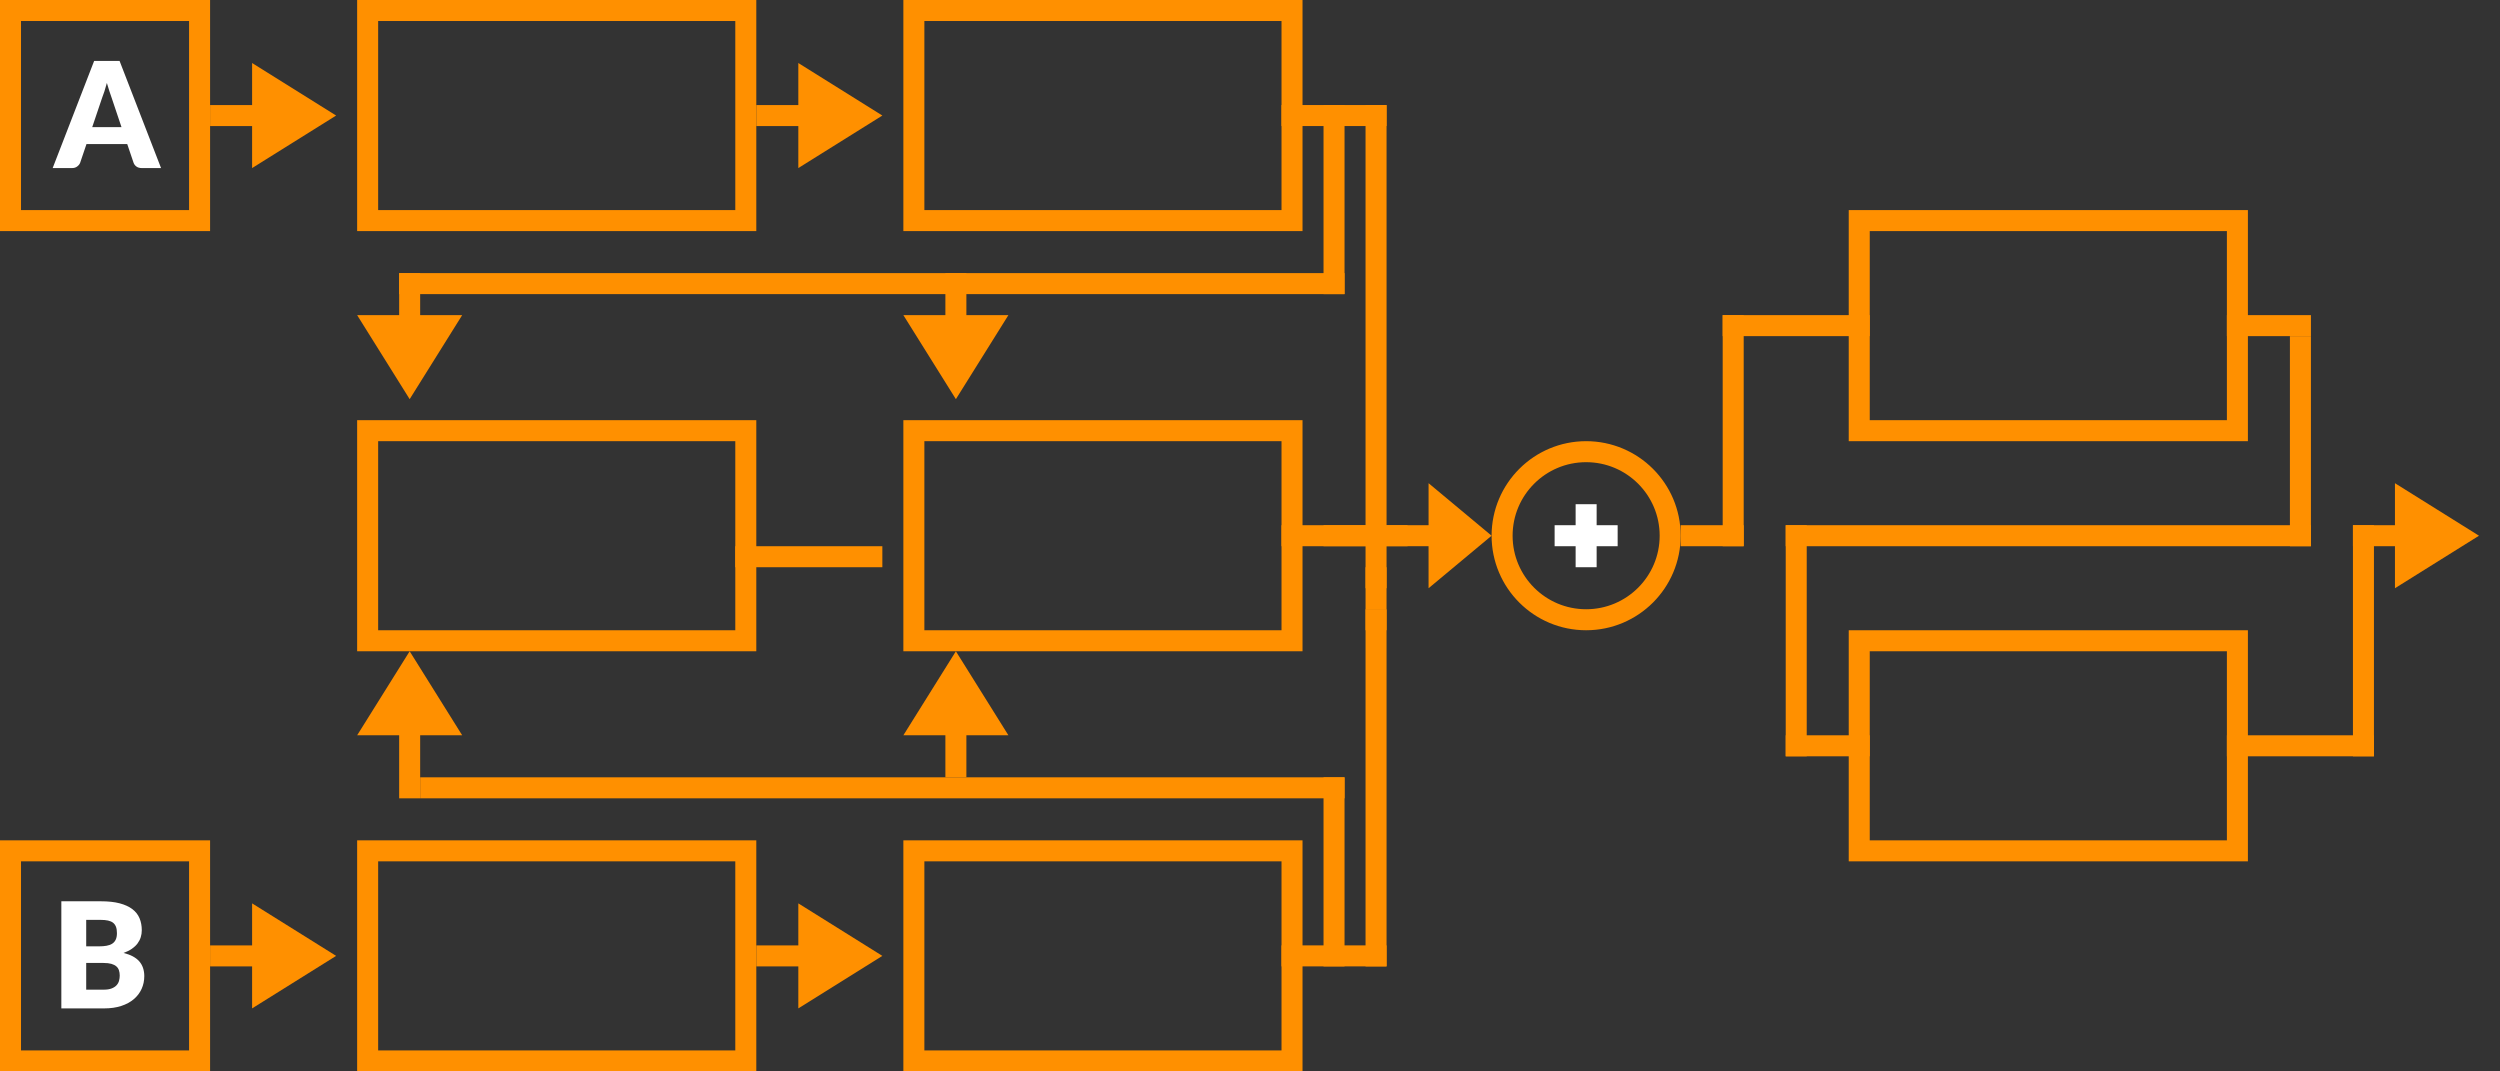 <?xml version="1.0" encoding="UTF-8"?>
<svg width="119px" height="51px" viewBox="0 0 119 51" version="1.1" xmlns="http://www.w3.org/2000/svg" xmlns:xlink="http://www.w3.org/1999/xlink">
    <rect x="0" y="0" width="119" height="51" fill="#333333" stroke="none"/>
    <!-- Generator: Sketch 63.1 (92452) - https://sketch.com -->
    <title>bmp00137</title>
    <desc>Created with Sketch.</desc>
    <g id="bmp00137" stroke="none" stroke-width="1" fill="none" fill-rule="evenodd">
        <g id="Group-4">
            <circle id="Oval" stroke="#FF9000" cx="75.5" cy="25.5" r="4"></circle>
            <path d="M76,24 L76,25 L77,25 L77,26 L76,26 L76,27 L75,27 L75,26 L74,26 L74,25 L75,25 L75,24 L76,24 Z" id="Combined-Shape" fill="#FFFFFF"></path>
            <rect id="Rectangle" stroke="#FF9000" x="17.5" y="0.5" width="18" height="10"></rect>
            <rect id="Rectangle" stroke="#FF9000" x="43.5" y="0.5" width="18" height="10"></rect>
            <rect id="Rectangle" stroke="#FF9000" x="17.5" y="20.5" width="18" height="10"></rect>
            <rect id="Rectangle" stroke="#FF9000" x="43.5" y="20.5" width="18" height="10"></rect>
            <rect id="Rectangle" stroke="#FF9000" x="88.5" y="10.5" width="18" height="10"></rect>
            <rect id="Rectangle" stroke="#FF9000" x="88.5" y="30.5" width="18" height="10"></rect>
            <rect id="Rectangle" fill="#FF9000" x="61" y="5" width="5" height="1"></rect>
            <rect id="Rectangle" fill="#FF9000" x="65" y="5" width="1" height="23"></rect>
            <rect id="Rectangle" fill="#FF9000" x="63" y="5" width="1" height="9"></rect>
            <rect id="Rectangle" fill="#FF9000" x="19" y="13" width="45" height="1"></rect>
            <rect id="Rectangle" stroke="#FF9000" x="17.5" y="40.5" width="18" height="10"></rect>
            <rect id="Rectangle" stroke="#FF9000" x="43.5" y="40.5" width="18" height="10"></rect>
            <rect id="Rectangle" stroke="#FF9000" x="0.5" y="0.5" width="9" height="10"></rect>
            <rect id="Rectangle" stroke="#FF9000" x="0.5" y="40.5" width="9" height="10"></rect>
            <g id="Group-3" transform="translate(9, 3)"></g>
            <g id="Group-3" transform="translate(19.5, 16) rotate(-270) translate(-19.5, -16) translate(16.5, 13.5)"></g>
            <g id="Group-3" transform="translate(45.5, 16) rotate(-270) translate(-45.5, -16) translate(42.5, 13.5)"></g>
            <g id="Group-3" transform="translate(32.5, 35) scale(1, -1) rotate(-270) translate(-32.5, -35) translate(29.5, 19.5)"></g>
            <g id="Group-3" transform="translate(45.5, 35) scale(1, -1) rotate(-270) translate(-45.5, -35) translate(42.5, 32.5)"></g>
            <g id="Group-3" transform="translate(35, 3)"></g>
            <g id="Group-3" transform="translate(112, 23)"></g>
            <g id="Group-3" transform="translate(10, 43)"></g>
            <g id="Group-3" transform="translate(35, 43)"></g>
            <rect id="Rectangle" fill="#FF9000" x="35" y="26" width="7" height="1"></rect>
            <rect id="Rectangle" fill="#FF9000" x="20" y="37" width="44" height="1"></rect>
            <rect id="Rectangle" fill="#FF9000" x="63" y="37" width="1" height="9"></rect>
            <rect id="Rectangle" fill="#FF9000" x="65" y="29" width="1" height="17"></rect>
            <g id="Group-15" transform="translate(65, 27)" fill="#FF9000">
                <rect id="Rectangle" x="0" y="2" width="1" height="1"></rect>
                <rect id="Rectangle" x="0" y="0" width="1" height="2"></rect>
            </g>
            <rect id="Rectangle" fill="#FF9000" x="61" y="45" width="5" height="1"></rect>
            <rect id="Rectangle" fill="#FF9000" x="61" y="25" width="5" height="1"></rect>
            <rect id="Rectangle" fill="#FF9000" x="63" y="25" width="4" height="1"></rect>
            <rect id="Rectangle" fill="#FF9000" x="80" y="25" width="3" height="1"></rect>
            <rect id="Rectangle" fill="#FF9000" x="82" y="15" width="1" height="11"></rect>
            <rect id="Rectangle" fill="#FF9000" x="82" y="15" width="7" height="1"></rect>
            <rect id="Rectangle" fill="#FF9000" x="106" y="15" width="4" height="1"></rect>
            <rect id="Rectangle" fill="#FF9000" x="109" y="16" width="1" height="10"></rect>
            <rect id="Rectangle" fill="#FF9000" x="85" y="25" width="25" height="1"></rect>
            <rect id="Rectangle" fill="#FF9000" x="85" y="25" width="1" height="11"></rect>
            <rect id="Rectangle" fill="#FF9000" x="85" y="35" width="4" height="1"></rect>
            <rect id="Rectangle" fill="#FF9000" x="106" y="35" width="7" height="1"></rect>
            <rect id="Rectangle" fill="#FF9000" x="112" y="25" width="1" height="11"></rect>
        </g>
        <path d="M12,3 L16,5.5 L12,8 L12,6 L10,6 L10,5 L12,5 L12,3 Z" id="Combined-Shape" fill="#FF9000" transform="translate(13, 5.5) rotate(-360) translate(-13, -5.5) "></path>
        <path d="M18.5,13.5 L22.5,16 L18.5,18.5 L18.5,16.5 L16.5,16.5 L16.5,15.5 L18.5,15.5 L18.5,13.5 Z" id="Combined-Shape" fill="#FF9000" transform="translate(19.5, 16) rotate(-270) translate(-19.5, -16) "></path>
        <path d="M44.5,13.5 L48.5,16 L44.5,18.5 L44.5,16.5 L42.5,16.5 L42.5,15.5 L44.5,15.5 L44.5,13.5 Z" id="Combined-Shape" fill="#FF9000" transform="translate(45.5, 16) rotate(-270) translate(-45.5, -16) "></path>
        <path d="M68,23 L71,25.5 L68,28 L67.999,26 L66,26 L66,25 L68,25 L68,23 Z" id="Combined-Shape" fill="#FF9000"></path>
        <path d="M19,32 L23,34.5 L19,37 L19,35 L16,35 L16,34 L19,34 L19,32 Z" id="Combined-Shape" fill="#FF9000" transform="translate(19.5, 34.5) rotate(-90) translate(-19.5, -34.5) "></path>
        <path d="M44.5,31.5 L48.5,34 L44.5,36.5 L44.5,34.5 L42.5,34.5 L42.5,33.5 L44.5,33.5 L44.5,31.5 Z" id="Combined-Shape" fill="#FF9000" transform="translate(45.5, 34) rotate(-90) translate(-45.5, -34) "></path>
        <path d="M38,3 L42,5.5 L38,8 L38,6 L36,6 L36,5 L38,5 L38,3 Z" id="Combined-Shape" fill="#FF9000" transform="translate(39, 5.5) rotate(-360) translate(-39, -5.5) "></path>
        <path d="M12,43 L16,45.5 L12,48 L12,46 L10,46 L10,45 L12,45 L12,43 Z" id="Combined-Shape" fill="#FF9000" transform="translate(13, 45.5) rotate(-360) translate(-13, -45.5) "></path>
        <path d="M38,43 L42,45.5 L38,48 L38,46 L36,46 L36,45 L38,45 L38,43 Z" id="Combined-Shape" fill="#FF9000" transform="translate(39, 45.5) rotate(-360) translate(-39, -45.5) "></path>
        <path d="M114,23 L118,25.5 L114,28 L114,26 L112,26 L112,25 L114,25 L114,23 Z" id="Combined-Shape" fill="#FF9000" transform="translate(115, 25.5) rotate(-360) translate(-115, -25.5) "></path>
        <g id="Text-Copy" transform="translate(2, 1)" fill="#FFFFFF" fill-rule="nonzero">
            <path d="M1.431,7 C1.529,7 1.612,6.974 1.679,6.921 C1.747,6.869 1.793,6.81 1.816,6.745 L1.816,6.745 L2.117,5.856 L4.056,5.856 L4.357,6.745 C4.383,6.819 4.429,6.88 4.495,6.928 C4.562,6.976 4.646,7 4.749,7 L4.749,7 L5.666,7 L3.692,1.901 L2.481,1.901 L0.507,7 L1.431,7 Z M3.783,5.051 L2.39,5.051 L2.859,3.661 C2.894,3.572 2.931,3.467 2.971,3.346 C3.011,3.225 3.049,3.093 3.087,2.95 C3.126,3.091 3.166,3.221 3.207,3.341 C3.248,3.461 3.284,3.565 3.314,3.654 L3.314,3.654 L3.783,5.051 Z" id="A"></path>
            <path d="M2.957,47 C3.263,47 3.534,46.961 3.772,46.883 C4.011,46.805 4.211,46.696 4.373,46.557 C4.535,46.418 4.658,46.256 4.742,46.069 C4.826,45.882 4.868,45.681 4.868,45.464 C4.868,45.176 4.787,44.941 4.627,44.758 C4.465,44.575 4.217,44.443 3.881,44.361 C4.035,44.305 4.167,44.239 4.277,44.163 C4.386,44.087 4.476,44.003 4.546,43.91 C4.616,43.816 4.667,43.716 4.7,43.61 C4.733,43.504 4.749,43.394 4.749,43.279 C4.749,43.069 4.713,42.879 4.642,42.709 C4.571,42.539 4.457,42.394 4.301,42.275 C4.145,42.156 3.943,42.064 3.696,41.998 C3.448,41.933 3.148,41.901 2.796,41.901 L2.796,41.901 L0.92,41.901 L0.92,47 L2.957,47 Z M2.719,44.046 L2.103,44.046 L2.103,42.786 L2.796,42.786 C2.929,42.786 3.044,42.797 3.141,42.818 C3.238,42.839 3.317,42.873 3.381,42.922 C3.443,42.971 3.49,43.036 3.521,43.117 C3.551,43.197 3.566,43.298 3.566,43.419 C3.566,43.543 3.547,43.646 3.508,43.727 C3.47,43.809 3.414,43.873 3.34,43.92 C3.267,43.967 3.178,43.999 3.072,44.018 C2.967,44.037 2.85,44.046 2.719,44.046 L2.719,44.046 Z M2.936,46.108 L2.103,46.108 L2.103,44.837 L2.929,44.837 C3.078,44.837 3.202,44.851 3.3,44.879 C3.398,44.907 3.477,44.947 3.536,44.998 C3.596,45.049 3.638,45.112 3.662,45.187 C3.687,45.262 3.699,45.346 3.699,45.439 C3.699,45.521 3.688,45.601 3.667,45.681 C3.647,45.76 3.608,45.831 3.552,45.894 C3.496,45.957 3.418,46.008 3.319,46.048 C3.22,46.088 3.092,46.108 2.936,46.108 L2.936,46.108 Z" id="B"></path>
        </g>
    </g>
</svg>